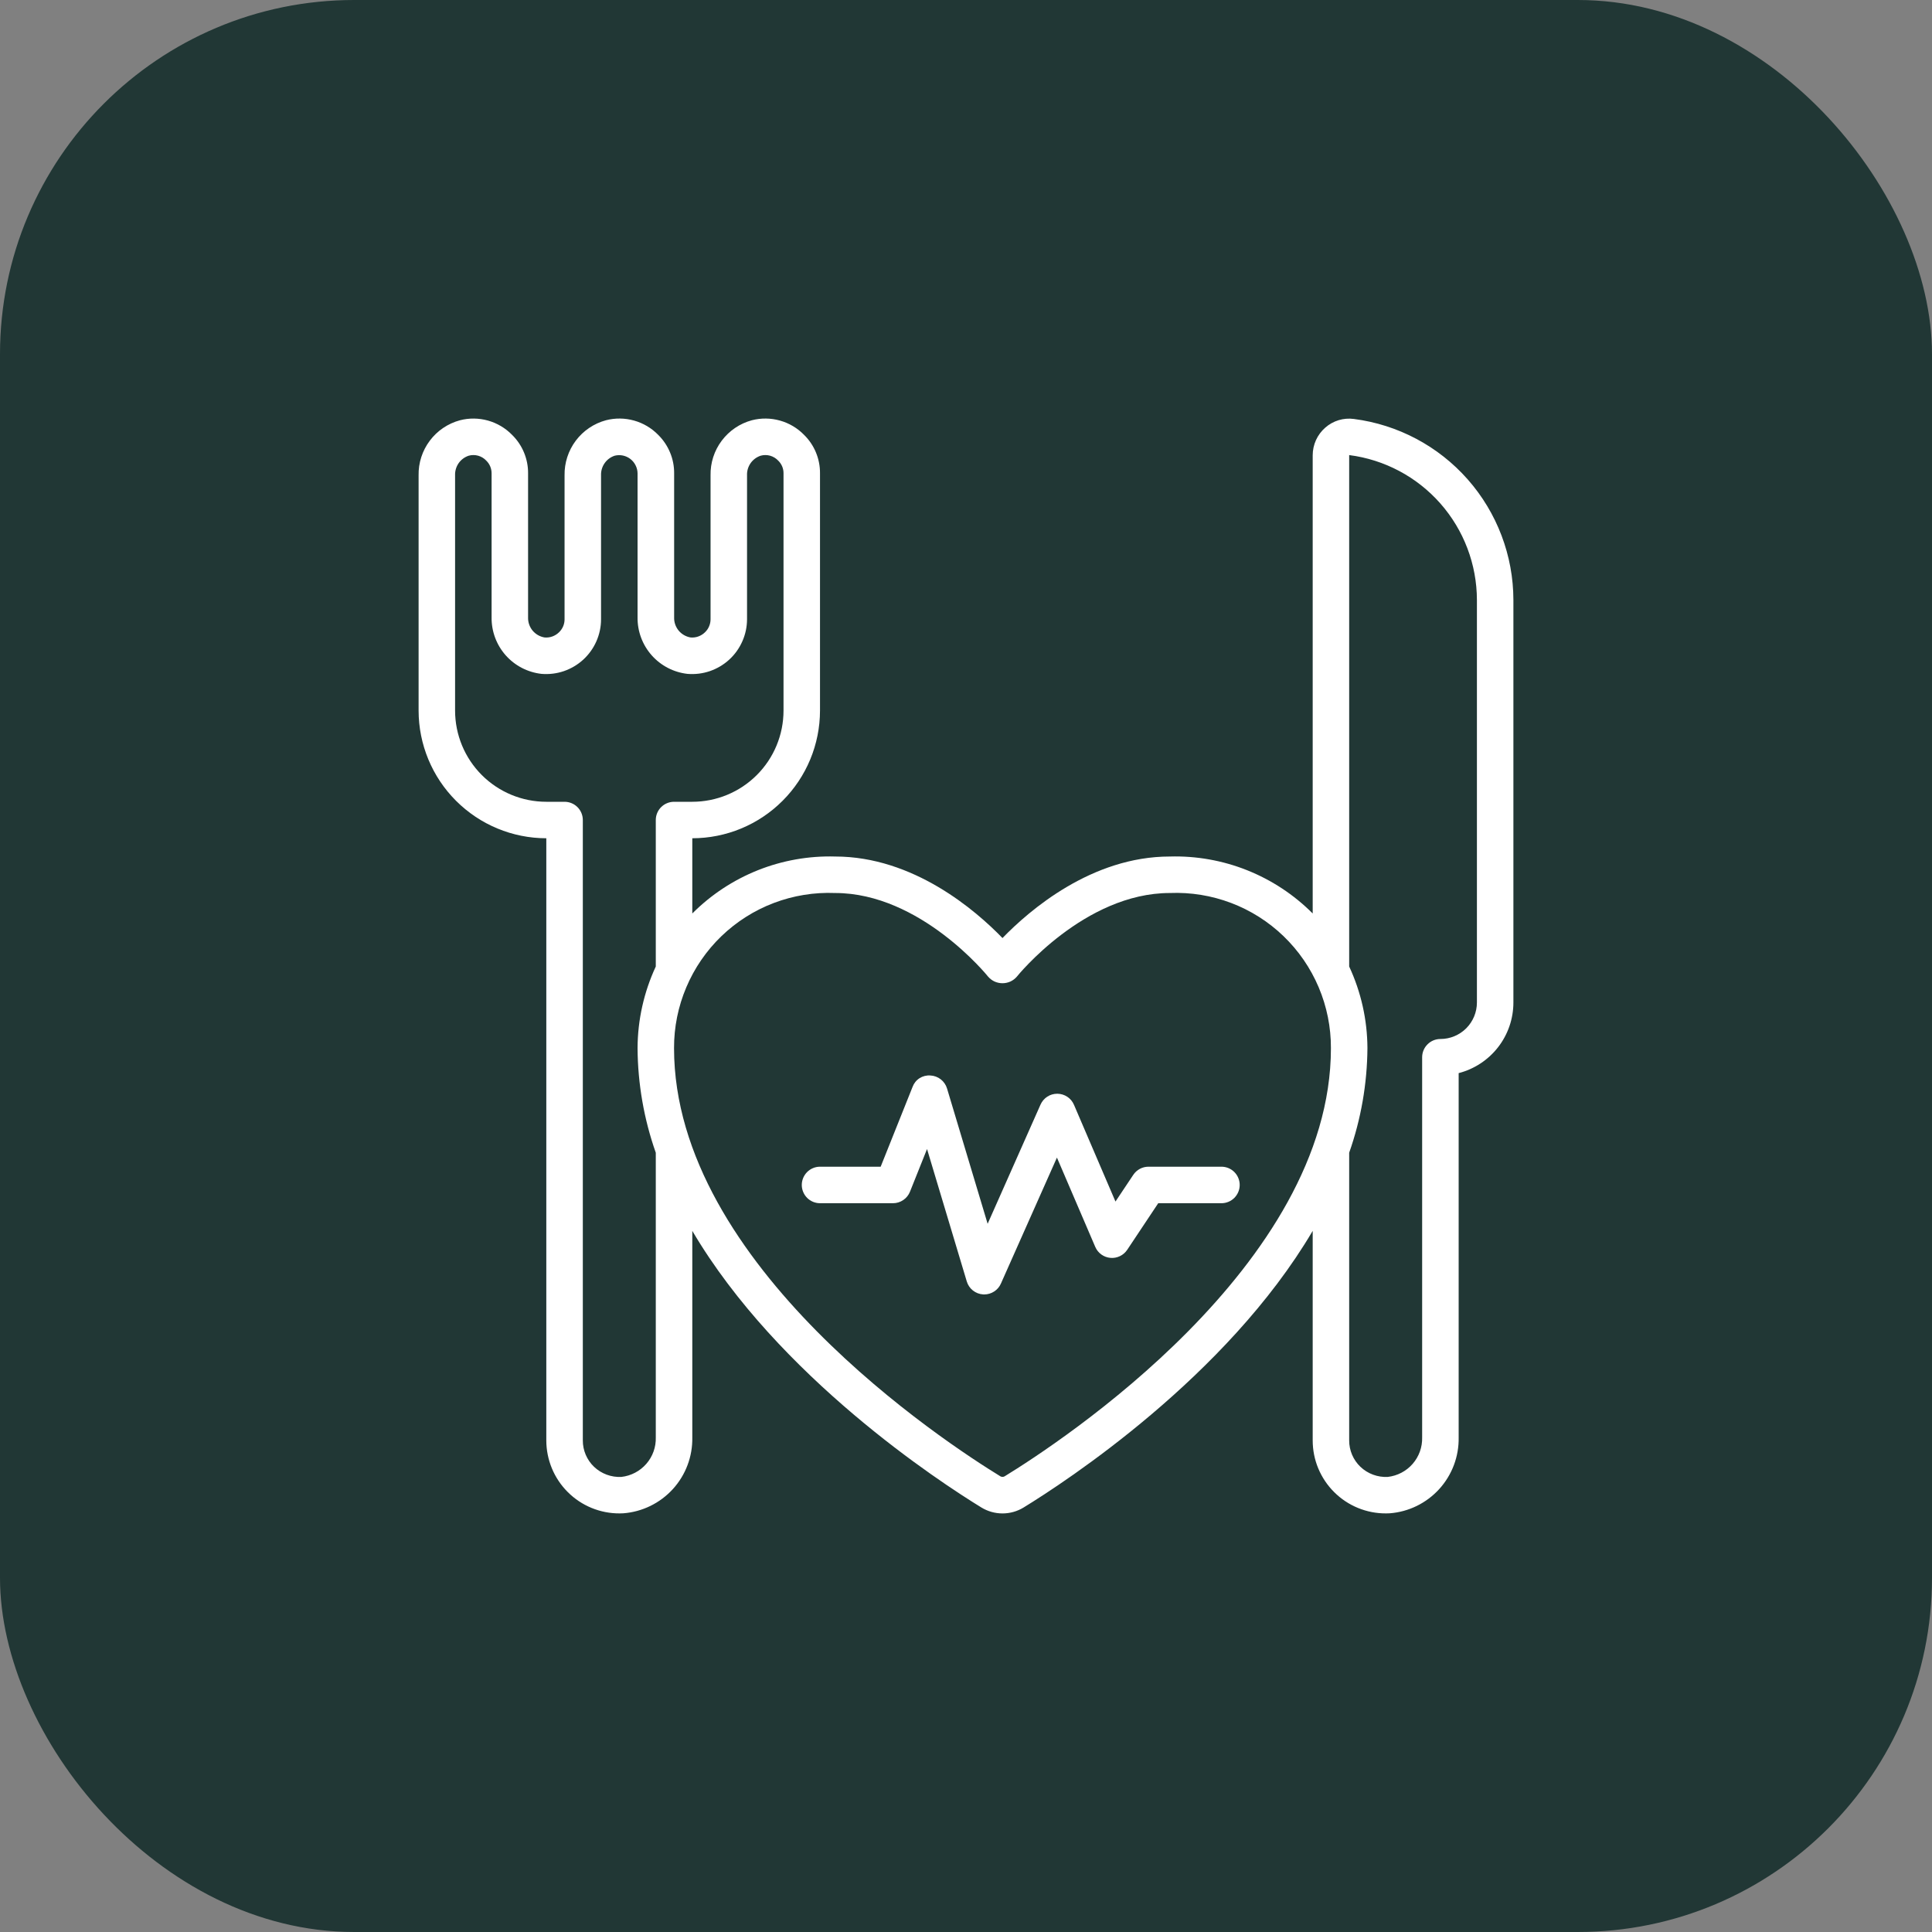 <svg width="60" height="60" viewBox="0 0 60 60" fill="none" xmlns="http://www.w3.org/2000/svg">
<rect x="0" y="0" width="60" height="60" fill="#808080" stroke="none"/>
<rect width="60" height="60" rx="11" fill="#213735"/>
<g clip-path="url(#clip0_4067_49)">
<path d="M42.044 13.011C41.886 12.99 41.725 13.003 41.572 13.049C41.419 13.096 41.278 13.174 41.158 13.28C41.035 13.387 40.937 13.519 40.869 13.667C40.802 13.816 40.767 13.977 40.767 14.139V28.369C40.187 27.787 39.494 27.331 38.731 27.026C37.969 26.722 37.152 26.577 36.331 26.6C33.899 26.6 31.968 28.27 31.133 29.132C30.299 28.27 28.367 26.6 25.935 26.6C25.114 26.577 24.298 26.722 23.535 27.026C22.772 27.331 22.08 27.787 21.5 28.369V26.033C22.552 26.032 23.56 25.614 24.303 24.87C25.047 24.127 25.465 23.118 25.466 22.067V14.7C25.468 14.477 25.425 14.257 25.34 14.052C25.255 13.846 25.129 13.66 24.97 13.504C24.764 13.293 24.505 13.14 24.221 13.061C23.937 12.981 23.637 12.978 23.351 13.051C22.976 13.152 22.647 13.376 22.414 13.686C22.181 13.996 22.059 14.375 22.067 14.763V19.233C22.067 19.309 22.051 19.384 22.021 19.453C21.992 19.522 21.948 19.585 21.893 19.637C21.835 19.694 21.764 19.738 21.687 19.766C21.61 19.794 21.528 19.804 21.446 19.797C21.3 19.772 21.168 19.695 21.074 19.581C20.98 19.466 20.931 19.321 20.936 19.173V14.7C20.938 14.477 20.895 14.257 20.809 14.052C20.724 13.846 20.598 13.66 20.44 13.504C20.233 13.293 19.975 13.14 19.691 13.061C19.406 12.981 19.106 12.978 18.82 13.051C18.445 13.152 18.115 13.375 17.882 13.685C17.649 13.995 17.526 14.375 17.533 14.763V19.233C17.533 19.309 17.518 19.384 17.488 19.453C17.458 19.522 17.415 19.585 17.36 19.637C17.301 19.694 17.231 19.738 17.154 19.766C17.077 19.794 16.994 19.804 16.913 19.797C16.766 19.773 16.633 19.696 16.538 19.581C16.444 19.466 16.395 19.32 16.4 19.172V14.7C16.402 14.478 16.358 14.257 16.273 14.052C16.188 13.847 16.062 13.661 15.903 13.505C15.697 13.294 15.439 13.141 15.154 13.061C14.87 12.982 14.57 12.978 14.284 13.052C13.91 13.153 13.58 13.376 13.348 13.686C13.115 13.996 12.992 14.375 13 14.763V22.067C13.001 23.118 13.419 24.127 14.163 24.87C14.907 25.614 15.915 26.032 16.966 26.033V44.733C16.966 45.032 17.026 45.328 17.14 45.603C17.255 45.879 17.423 46.13 17.635 46.34C17.846 46.551 18.098 46.718 18.374 46.831C18.65 46.944 18.946 47.002 19.245 47C19.282 47 19.319 47 19.356 46.997C19.946 46.952 20.497 46.683 20.896 46.245C21.295 45.807 21.511 45.233 21.5 44.641V38.226C24.172 42.759 29.187 46.025 30.477 46.816C30.675 46.937 30.902 47.001 31.134 47.001C31.365 47.001 31.593 46.937 31.79 46.816C33.08 46.025 38.094 42.759 40.767 38.226V44.733C40.767 45.032 40.825 45.328 40.94 45.603C41.055 45.879 41.223 46.13 41.435 46.34C41.646 46.551 41.898 46.718 42.174 46.831C42.45 46.944 42.746 47.002 43.045 47C43.082 47 43.119 47 43.158 46.997C43.748 46.952 44.299 46.682 44.697 46.244C45.095 45.806 45.311 45.233 45.3 44.641V33.327C45.786 33.201 46.217 32.918 46.525 32.521C46.833 32.124 47 31.636 47 31.133V18.633C46.998 17.254 46.493 15.923 45.581 14.888C44.669 13.854 43.412 13.187 42.044 13.011ZM20.366 25.467V30.016C19.997 30.81 19.804 31.674 19.8 32.55C19.807 33.657 19.998 34.755 20.366 35.799V44.639C20.375 44.941 20.27 45.234 20.072 45.461C19.874 45.688 19.598 45.833 19.298 45.867C19.143 45.875 18.987 45.851 18.841 45.797C18.695 45.743 18.561 45.66 18.448 45.552C18.337 45.447 18.25 45.319 18.19 45.179C18.13 45.038 18.099 44.886 18.1 44.733V25.467C18.1 25.316 18.04 25.172 17.934 25.066C17.828 24.96 17.683 24.9 17.533 24.9H16.966C16.215 24.9 15.494 24.601 14.963 24.07C14.432 23.539 14.133 22.818 14.133 22.067V14.763C14.128 14.629 14.166 14.497 14.242 14.386C14.319 14.276 14.429 14.194 14.556 14.152C14.653 14.125 14.755 14.126 14.852 14.153C14.949 14.181 15.036 14.234 15.104 14.308C15.156 14.359 15.197 14.42 15.225 14.487C15.253 14.555 15.267 14.627 15.267 14.7V19.171C15.261 19.604 15.416 20.024 15.703 20.349C15.99 20.674 16.388 20.88 16.819 20.928C17.054 20.947 17.29 20.918 17.513 20.842C17.736 20.765 17.94 20.644 18.114 20.485C18.287 20.326 18.426 20.132 18.521 19.917C18.616 19.701 18.666 19.469 18.666 19.233V14.763C18.661 14.629 18.699 14.497 18.776 14.386C18.852 14.276 18.962 14.194 19.09 14.152C19.174 14.131 19.261 14.13 19.345 14.147C19.43 14.165 19.509 14.202 19.577 14.254C19.645 14.307 19.701 14.374 19.739 14.452C19.778 14.529 19.799 14.614 19.8 14.7V19.171C19.794 19.604 19.95 20.024 20.237 20.349C20.524 20.674 20.922 20.88 21.352 20.928C21.587 20.947 21.823 20.918 22.046 20.842C22.269 20.765 22.474 20.644 22.647 20.485C22.821 20.326 22.959 20.132 23.054 19.917C23.15 19.701 23.199 19.469 23.2 19.233V14.763C23.194 14.629 23.233 14.497 23.309 14.386C23.386 14.276 23.496 14.194 23.623 14.152C23.72 14.125 23.822 14.126 23.919 14.153C24.015 14.181 24.102 14.234 24.171 14.308C24.223 14.359 24.264 14.42 24.292 14.487C24.32 14.555 24.334 14.627 24.333 14.7V22.067C24.333 22.818 24.035 23.539 23.503 24.07C22.972 24.601 22.251 24.9 21.5 24.9H20.933C20.783 24.9 20.639 24.96 20.532 25.066C20.426 25.172 20.366 25.316 20.366 25.467ZM31.199 45.849C31.179 45.86 31.157 45.866 31.134 45.866C31.111 45.866 31.088 45.86 31.069 45.849C29.377 44.813 20.933 39.303 20.933 32.55C20.931 31.901 21.06 31.259 21.314 30.661C21.567 30.063 21.938 29.523 22.405 29.073C22.873 28.623 23.426 28.272 24.033 28.042C24.64 27.812 25.287 27.707 25.935 27.733C28.589 27.733 30.669 30.307 30.689 30.333C30.745 30.397 30.813 30.448 30.889 30.483C30.966 30.517 31.049 30.535 31.133 30.535C31.217 30.535 31.3 30.517 31.377 30.483C31.453 30.448 31.522 30.397 31.577 30.333C31.597 30.307 33.678 27.733 36.331 27.733C36.98 27.707 37.627 27.812 38.233 28.042C38.84 28.272 39.394 28.623 39.861 29.073C40.328 29.523 40.7 30.063 40.953 30.661C41.206 31.259 41.335 31.901 41.333 32.55C41.333 39.303 32.89 44.813 31.199 45.849ZM45.867 31.133C45.867 31.434 45.747 31.722 45.535 31.935C45.322 32.147 45.034 32.267 44.733 32.267C44.583 32.267 44.439 32.326 44.333 32.433C44.226 32.539 44.166 32.683 44.166 32.833V44.641C44.174 44.942 44.069 45.235 43.871 45.462C43.673 45.689 43.398 45.833 43.098 45.867C42.943 45.875 42.787 45.851 42.641 45.797C42.495 45.743 42.361 45.66 42.248 45.552C42.138 45.447 42.05 45.319 41.99 45.179C41.93 45.038 41.899 44.886 41.9 44.733V35.799C42.268 34.755 42.459 33.657 42.467 32.55C42.463 31.674 42.27 30.81 41.9 30.016V14.133C42.995 14.273 44.001 14.807 44.731 15.635C45.461 16.463 45.865 17.529 45.867 18.633V31.133Z" fill="white"/>
<path d="M37.933 36.233H35.667C35.573 36.233 35.481 36.256 35.399 36.3C35.317 36.344 35.247 36.408 35.195 36.486L34.642 37.315L33.354 34.312C33.311 34.21 33.239 34.123 33.147 34.062C33.055 34.001 32.948 33.968 32.837 33.967H32.833C32.724 33.967 32.616 33.998 32.524 34.058C32.432 34.118 32.36 34.203 32.315 34.303L30.672 38.006L29.411 33.804C29.377 33.691 29.309 33.592 29.216 33.519C29.123 33.447 29.01 33.405 28.892 33.4C28.774 33.391 28.656 33.421 28.556 33.485C28.456 33.549 28.381 33.644 28.34 33.756L27.35 36.233H25.467C25.316 36.233 25.172 36.293 25.066 36.399C24.96 36.506 24.9 36.65 24.9 36.8C24.9 36.95 24.96 37.094 25.066 37.201C25.172 37.307 25.316 37.367 25.467 37.367H27.733C27.847 37.367 27.957 37.333 28.051 37.269C28.145 37.206 28.218 37.115 28.26 37.01L28.79 35.684L30.024 39.796C30.057 39.907 30.123 40.005 30.214 40.077C30.305 40.149 30.415 40.192 30.531 40.199L30.567 40.2C30.676 40.2 30.784 40.168 30.875 40.108C30.967 40.049 31.04 39.964 31.084 39.863L32.824 35.95L34.014 38.723C34.054 38.817 34.119 38.898 34.201 38.958C34.284 39.018 34.381 39.055 34.483 39.064C34.584 39.074 34.687 39.055 34.779 39.011C34.871 38.968 34.949 38.899 35.006 38.815L35.97 37.367H37.933C38.084 37.367 38.228 37.307 38.334 37.201C38.44 37.094 38.5 36.95 38.5 36.8C38.5 36.65 38.44 36.506 38.334 36.399C38.228 36.293 38.084 36.233 37.933 36.233Z" fill="white"/>
</g>
<defs>
<clipPath id="clip0_4067_49">
<rect width="34" height="34" fill="white" transform="translate(13 13)"/>
</clipPath>
</defs>
</svg>
